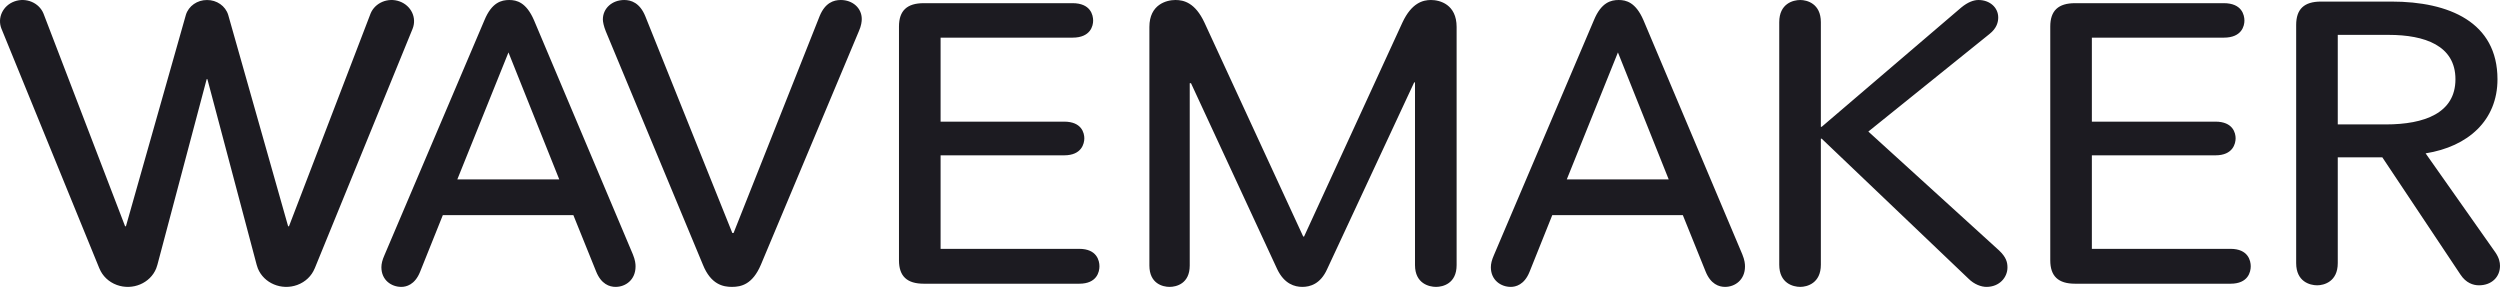 <svg width="122" height="14" viewBox="0 0 122 14" fill="none" xmlns="http://www.w3.org/2000/svg">
  <path fill-rule="evenodd" clip-rule="evenodd"
    d="M19.501 0.069C18.935 -0.136 18.3 0.131 18.082 0.665L18.081 0.669L14.103 11.041H14.06L11.139 0.736L11.138 0.732C11.004 0.286 10.572 -0.003 10.103 0.001C9.635 -0.003 9.202 0.286 9.069 0.732L9.068 0.736L6.146 11.041H6.104L2.125 0.669L2.124 0.665C1.907 0.131 1.271 -0.136 0.705 0.069C0.139 0.274 -0.144 0.873 0.073 1.407L0.074 1.408L4.85 13.101H4.852C4.997 13.458 5.295 13.759 5.704 13.907C6.47 14.184 7.329 13.823 7.622 13.101C7.646 13.042 7.666 12.983 7.681 12.922L10.086 3.861H10.12L12.525 12.922C12.541 12.983 12.56 13.042 12.584 13.101C12.878 13.823 13.737 14.184 14.502 13.907C14.911 13.759 15.21 13.458 15.355 13.101H15.357L20.133 1.408L20.133 1.407C20.351 0.873 20.068 0.274 19.501 0.069ZM114.083 6.072H116.422C118.329 6.072 119.826 5.511 119.826 3.868C119.826 2.224 118.329 1.702 116.565 1.702H114.083V6.072ZM116.257 7.677H114.083V12.84C114.083 13.749 113.406 13.923 113.078 13.923C112.729 13.923 112.053 13.749 112.053 12.84V1.218C112.053 0.445 112.442 0.077 113.263 0.077H116.708C119.518 0.077 121.877 1.083 121.877 3.868C121.877 5.879 120.441 7.155 118.37 7.484L121.775 12.318C121.959 12.589 122 12.801 122 12.975C122 13.517 121.59 13.923 120.974 13.923C120.687 13.923 120.339 13.807 120.072 13.401L116.257 7.677ZM108.113 7.58C108.975 7.58 109.098 7 109.098 6.749C109.098 6.497 108.975 5.936 108.113 5.936H102.083V1.837H108.523C109.405 1.837 109.528 1.257 109.528 1.006C109.528 0.735 109.405 0.155 108.523 0.155H101.263C100.443 0.155 100.053 0.522 100.053 1.296V12.704C100.053 13.478 100.443 13.845 101.263 13.845H108.852C109.713 13.845 109.836 13.265 109.836 12.994C109.836 12.724 109.713 12.144 108.852 12.144H102.083V7.58H108.113ZM97.964 13.052C97.964 12.801 97.903 12.55 97.554 12.221L91.175 6.42L97.082 1.663C97.452 1.373 97.513 1.064 97.513 0.851C97.513 0.368 97.103 0 96.549 0C96.323 0 96.036 0.097 95.708 0.368L88.899 6.188H88.858V1.083C88.858 0.174 88.181 0 87.853 0C87.504 0 86.827 0.174 86.827 1.083V12.917C86.827 13.826 87.504 14 87.853 14C88.181 14 88.858 13.826 88.858 12.917V6.768H88.899L96.057 13.594C96.344 13.884 96.693 14 96.939 14C97.575 14 97.964 13.536 97.964 13.052ZM70.078 14C70.406 14 71.083 13.845 71.083 12.936V1.315C71.083 0.213 70.263 0 69.832 0C69.442 0 68.888 0.135 68.437 1.102L63.638 11.544H63.597L58.777 1.102C58.326 0.135 57.772 0 57.362 0C56.931 0 56.09 0.213 56.09 1.315V12.956C56.09 13.845 56.747 14 57.075 14C57.403 14 58.059 13.845 58.059 12.956V4.061H58.121L62.325 13.13C62.674 13.865 63.187 14 63.556 14C63.925 14 64.438 13.865 64.766 13.13L69.011 4.022H69.052V12.936C69.052 13.845 69.75 14 70.078 14ZM81.433 8.755L78.955 2.558L76.459 8.755H81.433ZM84.184 14C83.887 14 83.481 13.869 83.232 13.246L82.122 10.498H75.751L74.642 13.265C74.386 13.905 73.959 14 73.726 14C73.243 14 72.754 13.671 72.754 13.042C72.754 12.868 72.8 12.686 72.903 12.451L77.783 0.984C78.142 0.112 78.618 0 78.992 0C79.356 0 79.823 0.112 80.2 0.984L85.025 12.413C85.141 12.697 85.156 12.878 85.156 13.003C85.156 13.658 84.667 14 84.184 14ZM51.93 7.58C52.792 7.58 52.915 7 52.915 6.749C52.915 6.497 52.792 5.936 51.93 5.936H45.901V1.837H52.34C53.222 1.837 53.345 1.257 53.345 1.006C53.345 0.735 53.222 0.155 52.34 0.155H45.08C44.26 0.155 43.87 0.522 43.87 1.296V12.704C43.87 13.478 44.26 13.845 45.08 13.845H52.669C53.53 13.845 53.653 13.265 53.653 12.994C53.653 12.724 53.53 12.144 52.669 12.144H45.901V7.58H51.93ZM41.91 1.528C42.033 1.257 42.054 1.044 42.054 0.928C42.054 0.387 41.602 0 41.029 0C40.68 0 40.27 0.135 40.003 0.774L35.798 11.37H35.737L31.491 0.793C31.224 0.135 30.794 0 30.466 0C29.871 0 29.42 0.406 29.42 0.948C29.42 1.063 29.461 1.276 29.563 1.528L34.301 12.917C34.691 13.884 35.286 14 35.716 14C36.167 14 36.721 13.884 37.132 12.917L41.91 1.528ZM27.292 8.755L24.813 2.558L22.317 8.755H27.292ZM30.042 14C29.745 14 29.339 13.869 29.09 13.246L27.98 10.498H21.61L20.5 13.265C20.244 13.905 19.817 14 19.584 14C19.101 14 18.612 13.671 18.612 13.042C18.612 12.869 18.658 12.686 18.762 12.451L23.641 0.984C24.001 0.112 24.476 0 24.85 0C25.214 0 25.68 0.112 26.058 0.984L30.884 12.413C31 12.697 31.015 12.878 31.015 13.003C31.015 13.658 30.525 14 30.042 14Z"
    fill="#1C1B21" />
</svg>